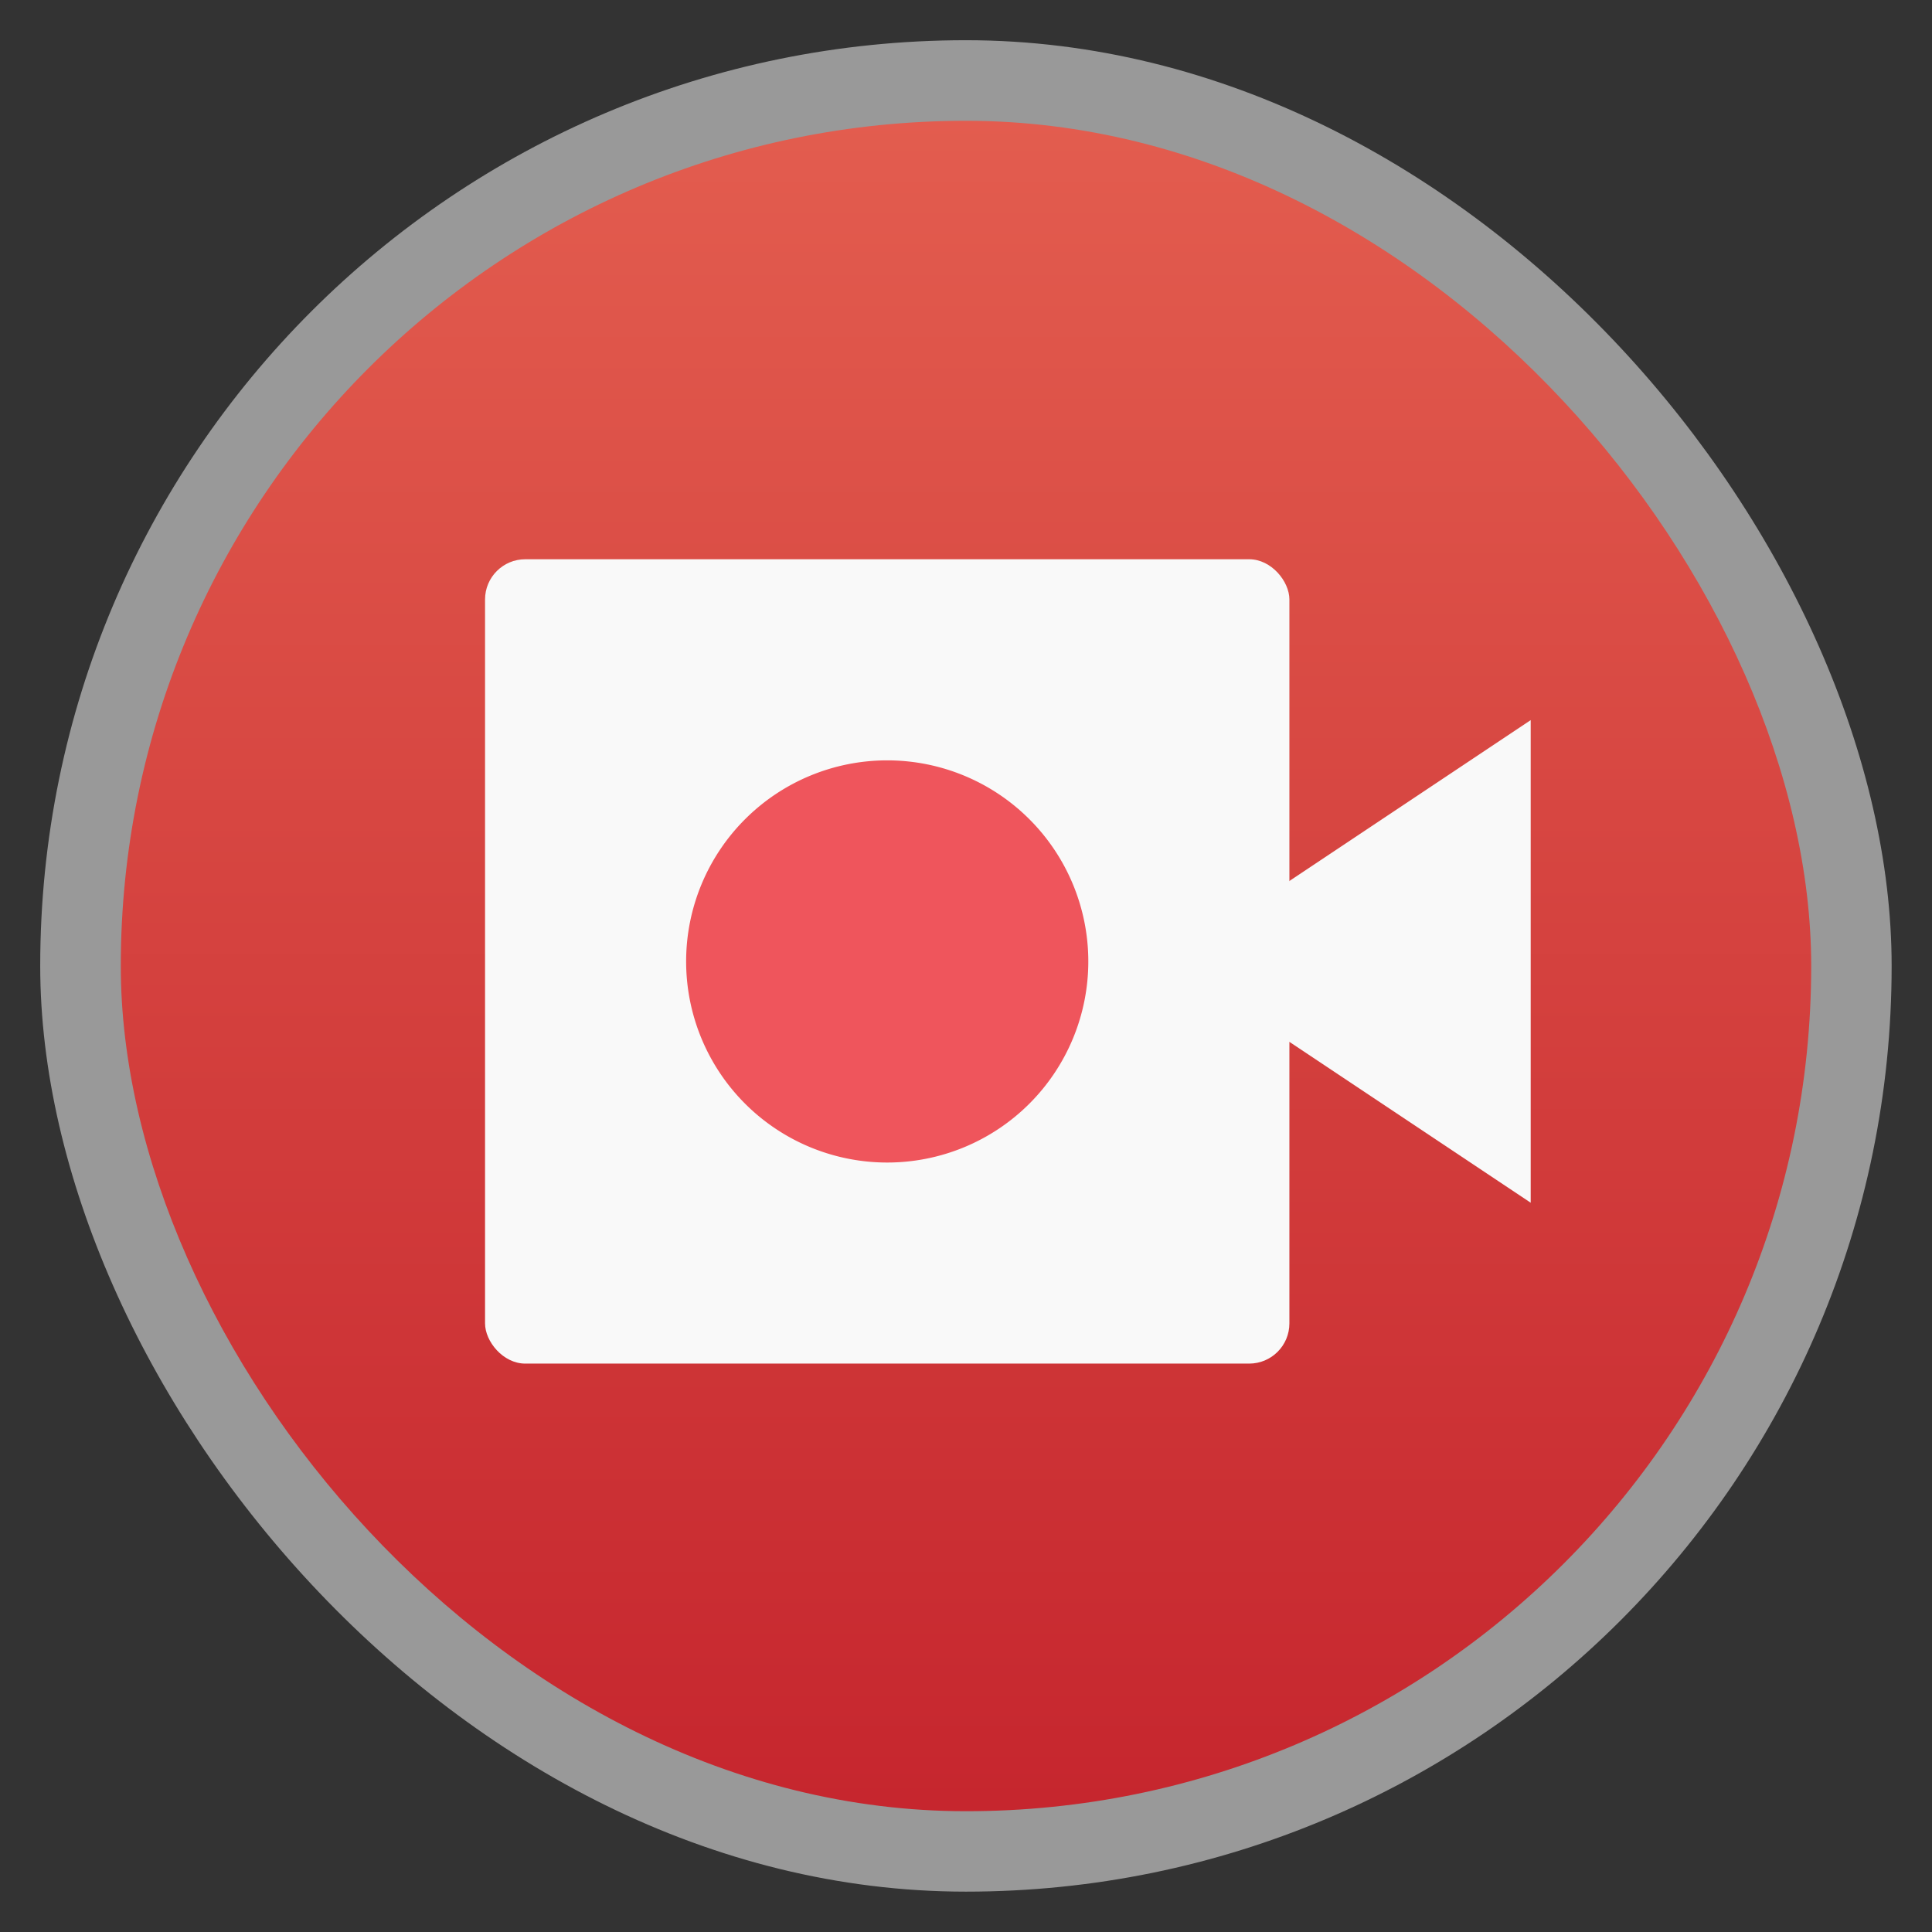 <?xml version="1.0" encoding="UTF-8" standalone="no"?>
<svg
   xmlns:dc="http://purl.org/dc/elements/1.1/"
   xmlns:cc="http://creativecommons.org/ns#"
   xmlns:rdf="http://www.w3.org/1999/02/22-rdf-syntax-ns#"
   xmlns:svg="http://www.w3.org/2000/svg"
   xmlns="http://www.w3.org/2000/svg"
   xmlns:xlink="http://www.w3.org/1999/xlink"
   xmlns:sodipodi="http://sodipodi.sourceforge.net/DTD/sodipodi-0.dtd"
   xmlns:inkscape="http://www.inkscape.org/namespaces/inkscape"
   width="48"
   viewBox="0 0 13.547 13.547"
   height="48"
   id="svg2"
   version="1.1"
   inkscape:version="0.48.4 r9939"
   sodipodi:docname="eidete.svg"
   enable-background="new">
  <rect x="0" y="0" width="13.547" height="13.547" fill="#333333" stroke="none"/>
  <sodipodi:namedview
     pagecolor="#ffffff"
     bordercolor="#666666"
     borderopacity="1"
     objecttolerance="10"
     gridtolerance="10"
     guidetolerance="10"
     inkscape:pageopacity="0"
     inkscape:pageshadow="2"
     inkscape:window-width="1366"
     inkscape:window-height="742"
     id="namedview24"
     showgrid="true"
     inkscape:zoom="5.6991554"
     inkscape:cx="32.44767"
     inkscape:cy="25.756527"
     inkscape:window-x="0"
     inkscape:window-y="26"
     inkscape:window-maximized="1"
     inkscape:current-layer="layer6">
    <inkscape:grid
       type="xygrid"
       id="grid3790" />
  </sodipodi:namedview>
  <defs
     id="defs4">
    <linearGradient
       id="linearGradient4460">
      <stop
         offset="0"
         style="stop-color:#c6262e;stop-opacity:1;"
         id="stop7" />
      <stop
         offset="1"
         style="stop-color:#e35d4f;stop-opacity:1;"
         id="stop9" />
    </linearGradient>
    <linearGradient
       gradientTransform="matrix(1.105,0,0,1.105,-134.279,-295.762)"
       xlink:href="#linearGradient4460"
       id="linearGradient3008"
       y1="279.096"
       y2="268.33"
       gradientUnits="userSpaceOnUse"
       x2="0" />
    <linearGradient
       y2="31.619"
       x2="283.81"
       y1="299.81"
       x1="283.81"
       gradientTransform="matrix(0.119,0,0,0.119,414.136,48.227)"
       gradientUnits="userSpaceOnUse"
       id="linearGradient3885"
       xlink:href="#outerBackgroundGradient"
       inkscape:collect="always" />
    <clipPath
       id="clipPath3881"
       clipPathUnits="userSpaceOnUse">
      <rect
         ry="7"
         y="53"
         x="417"
         height="30"
         width="30"
         id="rect3883"
         style="color:#bebebe;fill:url(#linearGradient3885);fill-opacity:1;fill-rule:nonzero;stroke:none;stroke-width:0;marker:none;visibility:visible;display:inline;overflow:visible;enable-background:accumulate" />
    </clipPath>
    <linearGradient
       y2="28.571"
       x2="286.857"
       y1="302.857"
       x1="286.857"
       gradientTransform="matrix(0.087,0,0,0.087,414.9,97.5)"
       gradientUnits="userSpaceOnUse"
       id="linearGradient3875"
       xlink:href="#outerBackgroundGradient"
       inkscape:collect="always" />
    <clipPath
       id="clipPath3871"
       clipPathUnits="userSpaceOnUse">
      <rect
         style="color:#bebebe;fill:url(#linearGradient3875);fill-opacity:1;fill-rule:nonzero;stroke:none;stroke-width:0;marker:none;visibility:visible;display:inline;overflow:visible;enable-background:accumulate"
         id="rect3873"
         width="22"
         height="22"
         x="417"
         y="101"
         ry="5" />
    </clipPath>
    <linearGradient
       y2="28"
       x2="384"
       y1="124"
       x1="384"
       gradientUnits="userSpaceOnUse"
       id="linearGradient4350"
       xlink:href="#outerBackgroundGradient"
       inkscape:collect="always" />
    <clipPath
       id="clipPath4346"
       clipPathUnits="userSpaceOnUse">
      <rect
         ry="18"
         y="32"
         x="292"
         height="88"
         width="88"
         id="rect4348"
         style="color:#bebebe;fill:url(#linearGradient4350);fill-opacity:1;fill-rule:nonzero;stroke:none;stroke-width:0;marker:none;visibility:visible;display:inline;overflow:visible;enable-background:accumulate" />
    </clipPath>
    <linearGradient
       y2="140"
       x2="352"
       y1="204"
       x1="352"
       gradientUnits="userSpaceOnUse"
       id="linearGradient4191"
       xlink:href="#outerBackgroundGradient"
       inkscape:collect="always" />
    <clipPath
       id="clipPath4187"
       clipPathUnits="userSpaceOnUse">
      <rect
         style="color:#bebebe;fill:url(#linearGradient4191);fill-opacity:1;fill-rule:nonzero;stroke:none;stroke-width:0;marker:none;visibility:visible;display:inline;overflow:visible;enable-background:accumulate"
         id="rect4189"
         width="60"
         height="60"
         x="290"
         y="142"
         ry="12.5" />
    </clipPath>
    <linearGradient
       y2="40"
       x2="144"
       y1="280"
       x1="144"
       gradientTransform="translate(0,-4)"
       gradientUnits="userSpaceOnUse"
       id="linearGradient3866"
       xlink:href="#outerBackgroundGradient"
       inkscape:collect="always" />
    <clipPath
       id="clipPath3862"
       clipPathUnits="userSpaceOnUse">
      <rect
         style="color:#bebebe;fill:url(#linearGradient3866);fill-opacity:1;fill-rule:nonzero;stroke:none;stroke-width:0;marker:none;visibility:visible;display:inline;overflow:visible;enable-background:accumulate"
         id="rect3864"
         width="220"
         height="220"
         x="34"
         y="46"
         ry="50" />
    </clipPath>
    <linearGradient
       y2="40"
       x2="144"
       y1="280"
       x1="144"
       gradientTransform="matrix(0.067,0,0,0.067,302.4,209.333)"
       gradientUnits="userSpaceOnUse"
       id="linearGradient3859"
       xlink:href="#outerBackgroundGradient"
       inkscape:collect="always" />
    <clipPath
       id="clipPath3855"
       clipPathUnits="userSpaceOnUse">
      <rect
         transform="matrix(0,1,-1,0,0,0)"
         ry="3"
         y="212"
         x="304"
         height="16"
         width="16"
         id="rect3857"
         style="color:#bebebe;fill:url(#linearGradient3859);fill-opacity:1;fill-rule:nonzero;stroke:none;stroke-width:0;marker:none;visibility:visible;display:inline;overflow:visible;enable-background:accumulate" />
    </clipPath>
    <linearGradient
       y2="40"
       x2="149.714"
       y1="291.429"
       x1="149.714"
       gradientTransform="matrix(0.119,0,0,0.119,430.136,32.227)"
       gradientUnits="userSpaceOnUse"
       id="linearGradient4093"
       xlink:href="#outerBackgroundGradient"
       inkscape:collect="always" />
    <clipPath
       id="clipPath4089"
       clipPathUnits="userSpaceOnUse">
      <rect
         ry="6"
         y="37"
         x="433"
         height="30"
         width="30"
         id="rect4091"
         style="color:#bebebe;fill:url(#linearGradient4093);fill-opacity:1;fill-rule:nonzero;stroke:none;stroke-width:0;marker:none;visibility:visible;display:inline;overflow:visible;enable-background:accumulate" />
    </clipPath>
    <linearGradient
       y2="40"
       x2="149.714"
       y1="291.429"
       x1="149.714"
       gradientTransform="matrix(0.087,0,0,0.087,430.9,81.5)"
       gradientUnits="userSpaceOnUse"
       id="linearGradient4048"
       xlink:href="#outerBackgroundGradient"
       inkscape:collect="always" />
    <clipPath
       id="clipPath4044"
       clipPathUnits="userSpaceOnUse">
      <rect
         style="color:#bebebe;fill:url(#linearGradient4048);fill-opacity:1;fill-rule:nonzero;stroke:none;stroke-width:0;marker:none;visibility:visible;display:inline;overflow:visible;enable-background:accumulate"
         id="rect4046"
         width="22"
         height="22"
         x="433"
         y="85"
         ry="4" />
    </clipPath>
    <linearGradient
       y2="40"
       x2="144"
       y1="280"
       x1="144"
       gradientTransform="matrix(0.175,0,0,0.175,302.8,216)"
       gradientUnits="userSpaceOnUse"
       id="linearGradient4895"
       xlink:href="#outerBackgroundGradient"
       inkscape:collect="always" />
    <clipPath
       id="clipPath4891"
       clipPathUnits="userSpaceOnUse">
      <rect
         transform="matrix(0,1,-1,0,0,0)"
         style="color:#bebebe;fill:url(#linearGradient4895);fill-opacity:1;fill-rule:nonzero;stroke:none;stroke-width:0;marker:none;visibility:visible;display:inline;overflow:visible;enable-background:accumulate"
         id="rect4893"
         width="42"
         height="42"
         x="307"
         y="223"
         ry="9" />
    </clipPath>
    <linearGradient
       id="outerBackgroundGradient">
      <stop
         id="stop3864-8-6"
         offset="0"
         style="stop-color:#b94642;stop-opacity:1;" />
      <stop
         id="stop3866-9-1"
         offset="1"
         style="stop-color:#c66a58;stop-opacity:1;" />
    </linearGradient>
    <linearGradient
       inkscape:collect="always"
       xlink:href="#linearGradient4460"
       id="linearGradient4104"
       gradientUnits="userSpaceOnUse"
       gradientTransform="matrix(1.105,0,0,1.105,-134.279,-295.762)"
       y1="279.096"
       x2="0"
       y2="268.33" />
    <linearGradient
       y2="1.65"
       x2="-10.6"
       y1="1.65"
       x1="-11.7"
       gradientTransform="matrix(7.273,0,0,0.364,101.091,-35.6)"
       gradientUnits="userSpaceOnUse"
       id="linearGradient25134"
       xlink:href="#linearGradient10691-1"
       inkscape:collect="always" />
    <linearGradient
       gradientTransform="matrix(3.636,0,0,0.182,60.545,-30.8)"
       gradientUnits="userSpaceOnUse"
       y2="1.65"
       x2="-10.6"
       y1="1.65"
       x1="-11.7"
       id="linearGradient25130"
       xlink:href="#linearGradient10691-1"
       inkscape:collect="always" />
    <linearGradient
       y2="22.2"
       x2="24.4"
       y1="22.2"
       x1="10.2"
       gradientTransform="matrix(0.682,0,0,1.327,8.205,-49.449)"
       gradientUnits="userSpaceOnUse"
       id="linearGradient25124"
       xlink:href="#linearGradient10691-1"
       inkscape:collect="always" />
    <linearGradient
       y2="22.2"
       x2="24.4"
       y1="22.2"
       x1="10.2"
       gradientTransform="matrix(0.833,0,0,0.51,5.583,-46.327)"
       gradientUnits="userSpaceOnUse"
       id="linearGradient25120"
       xlink:href="#linearGradient3342"
       inkscape:collect="always" />
    <linearGradient
       y2="22.2"
       x2="24.4"
       y1="22.2"
       x1="10.2"
       gradientTransform="matrix(0.53,0,0,0.408,10.826,-39.561)"
       gradientUnits="userSpaceOnUse"
       id="linearGradient25116"
       xlink:href="#linearGradient3342"
       inkscape:collect="always" />
    <linearGradient
       gradientTransform="matrix(0.985,0,0,1.735,2.962,-58.51)"
       gradientUnits="userSpaceOnUse"
       y2="22.2"
       x2="24.4"
       y1="22.2"
       x1="10.2"
       id="linearGradient25112"
       xlink:href="#linearGradient3342"
       inkscape:collect="always" />
    <linearGradient
       gradientTransform="matrix(1,0,0,0.9,0.5,2)"
       gradientUnits="userSpaceOnUse"
       y2="14.547"
       x2="36"
       y1="25.566"
       x1="36"
       id="linearGradient25108"
       xlink:href="#linearGradient25098"
       inkscape:collect="always" />
    <linearGradient
       gradientTransform="matrix(0.667,0,0,0.833,10.167,3.333)"
       gradientUnits="userSpaceOnUse"
       y2="16.516"
       x2="31.85"
       y1="23.499"
       x1="31.85"
       id="linearGradient25106"
       xlink:href="#linearGradient25098"
       inkscape:collect="always" />
    <linearGradient
       gradientUnits="userSpaceOnUse"
       y2="14.09"
       x2="28"
       y1="26.03"
       x1="28"
       id="linearGradient25104"
       xlink:href="#linearGradient25098"
       inkscape:collect="always" />
    <linearGradient
       gradientTransform="matrix(0.938,0,0,0.917,1.25,1.667)"
       gradientUnits="userSpaceOnUse"
       y2="26.013"
       x2="12"
       y1="13.99"
       x1="12"
       id="linearGradient25084"
       xlink:href="#linearGradient25074"
       inkscape:collect="always" />
    <linearGradient
       gradientTransform="matrix(1,0,0,0.833,0.5,3.333)"
       gradientUnits="userSpaceOnUse"
       y2="25.822"
       x2="29"
       y1="13.895"
       x1="29"
       id="linearGradient25082"
       xlink:href="#linearGradient25074"
       inkscape:collect="always" />
    <linearGradient
       gradientTransform="matrix(1,0,0,0.9,1.5,2)"
       gradientUnits="userSpaceOnUse"
       y2="25.903"
       x2="32"
       y1="14"
       x1="32"
       id="linearGradient25080"
       xlink:href="#linearGradient25074"
       inkscape:collect="always" />
    <linearGradient
       gradientTransform="translate(-38,1)"
       gradientUnits="userSpaceOnUse"
       xlink:href="#linearGradient3924"
       id="linearGradient3834-6"
       y2="43.378"
       x2="61.969"
       y1="35.944"
       x1="61.969" />
    <linearGradient
       gradientTransform="matrix(0.996,0,0,1,-332.882,-50.013)"
       gradientUnits="userSpaceOnUse"
       xlink:href="#linearGradient3912"
       id="linearGradient3832-9"
       y2="94.396"
       x2="361.106"
       y1="87.05"
       x1="361.106" />
    <radialGradient
       gradientTransform="matrix(1.937,0,0,0.415,11.018,13.447)"
       gradientUnits="userSpaceOnUse"
       xlink:href="#linearGradient10691-1"
       id="radialGradient3001"
       fy="73.616"
       fx="6.703"
       r="7.228"
       cy="73.616"
       cx="6.703" />
    <linearGradient
       spreadMethod="reflect"
       gradientTransform="matrix(1.118,0,0,1,-2.352,-3.471)"
       gradientUnits="userSpaceOnUse"
       xlink:href="#linearGradient3342"
       id="linearGradient2993"
       y2="46.971"
       x2="23.578"
       y1="46.971"
       x1="15.574" />
    <radialGradient
       gradientTransform="matrix(1.417,0.02,-0.013,1.118,-5.326,6.599)"
       gradientUnits="userSpaceOnUse"
       xlink:href="#linearGradient6712"
       id="radialGradient2989"
       fy="4.863"
       fx="12.244"
       r="21"
       cy="4.863"
       cx="12.244" />
    <linearGradient
       gradientTransform="matrix(1.095,0,0,1.333,-2.286,2.4e-6)"
       gradientUnits="userSpaceOnUse"
       xlink:href="#linearGradient6592-2-7"
       id="linearGradient2986"
       y2="19.812"
       x2="15.25"
       y1="8.438"
       x1="12.938" />
    <linearGradient
       id="linearGradient6712">
      <stop
         offset="0"
         style="stop-color:#ff5a5a;stop-opacity:1;"
         id="stop6714" />
      <stop
         offset="1"
         style="stop-color:#ff1e1e;stop-opacity:1;"
         id="stop6716" />
    </linearGradient>
    <linearGradient
       id="linearGradient10691-1">
      <stop
         offset="0"
         style="stop-color:#000000;stop-opacity:1"
         id="stop10693-3" />
      <stop
         offset="1"
         style="stop-color:#000000;stop-opacity:0"
         id="stop10695-1" />
    </linearGradient>
    <linearGradient
       id="linearGradient3342">
      <stop
         offset="0"
         style="stop-color:#ffffff;stop-opacity:0"
         id="stop3344" />
      <stop
         offset="1"
         style="stop-color:#ffffff;stop-opacity:1"
         id="stop3346" />
    </linearGradient>
    <linearGradient
       id="linearGradient6592-2-7">
      <stop
         offset="0"
         style="stop-color:#ffffff;stop-opacity:0.275"
         id="stop6594-0-2" />
      <stop
         offset="1"
         style="stop-color:#ffffff;stop-opacity:0"
         id="stop6596-2-5" />
    </linearGradient>
    <linearGradient
       id="linearGradient3912">
      <stop
         offset="0"
         style="stop-color:#787878;stop-opacity:1"
         id="stop3914" />
      <stop
         offset="0.35"
         style="stop-color:#bebebe;stop-opacity:1"
         id="stop3916" />
      <stop
         offset="0.494"
         style="stop-color:#c8c8c8;stop-opacity:1"
         id="stop3918" />
      <stop
         offset="0.589"
         style="stop-color:#e6e6e6;stop-opacity:1"
         id="stop3920" />
      <stop
         offset="1"
         style="stop-color:#8c8c8c;stop-opacity:1"
         id="stop3922" />
    </linearGradient>
    <linearGradient
       id="linearGradient3924">
      <stop
         offset="0"
         style="stop-color:#464646;stop-opacity:1"
         id="stop3926" />
      <stop
         offset="0.35"
         style="stop-color:#8c8c8c;stop-opacity:1"
         id="stop3928" />
      <stop
         offset="0.51"
         style="stop-color:#969696;stop-opacity:1"
         id="stop3930" />
      <stop
         offset="0.62"
         style="stop-color:#aaaaaa;stop-opacity:1"
         id="stop3932" />
      <stop
         offset="1"
         style="stop-color:#646464;stop-opacity:1"
         id="stop3934" />
    </linearGradient>
    <linearGradient
       id="linearGradient25009">
      <stop
         id="stop25011"
         offset="0"
         style="stop-color:#f8b17e;stop-opacity:1;" />
      <stop
         style="stop-color:#e35d4f;stop-opacity:1;"
         offset="0.25"
         id="stop25019" />
      <stop
         style="stop-color:#c6262e;stop-opacity:1;"
         offset="0.716"
         id="stop25017" />
      <stop
         id="stop25013"
         offset="1"
         style="stop-color:#690b54;stop-opacity:1;" />
    </linearGradient>
    <linearGradient
       id="linearGradient25074">
      <stop
         id="stop25076"
         offset="0"
         style="stop-color:#d3d3d3;stop-opacity:1;" />
      <stop
         id="stop25078"
         offset="1"
         style="stop-color:#f4f4f4;stop-opacity:1;" />
    </linearGradient>
    <linearGradient
       id="linearGradient25098">
      <stop
         id="stop25100"
         offset="0"
         style="stop-color:#791235;stop-opacity:1;" />
      <stop
         id="stop25102"
         offset="1"
         style="stop-color:#dd3b27;stop-opacity:1;" />
    </linearGradient>
  </defs>
  <rect
     id="rect14"
     style="opacity:0.5;fill:#ffffff;fill-rule:evenodd"
     height="12.982"
     rx="6.491"
     y="0.282"
     x="0.282"
     width="12.982" />
  <rect
     id="rect16"
     style="fill:url(#linearGradient4104);fill-rule:evenodd"
     height="11.853"
     rx="5.926"
     y="0.847"
     x="0.847"
     width="11.853" />
  <g
     style="display:inline;opacity:1"
     inkscape:label="Symbols"
     id="layer6"
     inkscape:groupmode="layer"
     transform="matrix(0.282,0,0,0.282,22.032,-33.108)">
    <rect
       style="fill:#f9f9f9;fill-opacity:1;stroke:none"
       id="rect3020"
       width="20"
       height="20"
       x="-66.067"
       y="131.31"
       rx="1"
       ry="1" />
    <path
       style="fill:#f9f9f9;fill-opacity:1;stroke:none"
       d="m -46.067,139.31 6,-4 0,12 -6,-4 -1,0 0,-3 z"
       id="path3792"
       inkscape:connector-curvature="0"
       sodipodi:nodetypes="ccccccc" />
    <path
       sodipodi:type="arc"
       style="color:#000000;fill:#ef555c;fill-opacity:1;fill-rule:nonzero;stroke:none;stroke-width:4;marker:none;visibility:visible;display:inline;overflow:visible;enable-background:accumulate"
       id="path4010"
       sodipodi:cx="8"
       sodipodi:cy="1041.3623"
       sodipodi:rx="4"
       sodipodi:ry="4"
       d="m 12,1041.362 a 4,4 0 1 1 -8,0 4,4 0 1 1 8,0 z"
       transform="matrix(1.25,0,0,1.25,-66.067,-1160.392)" />
  </g>
</svg>
